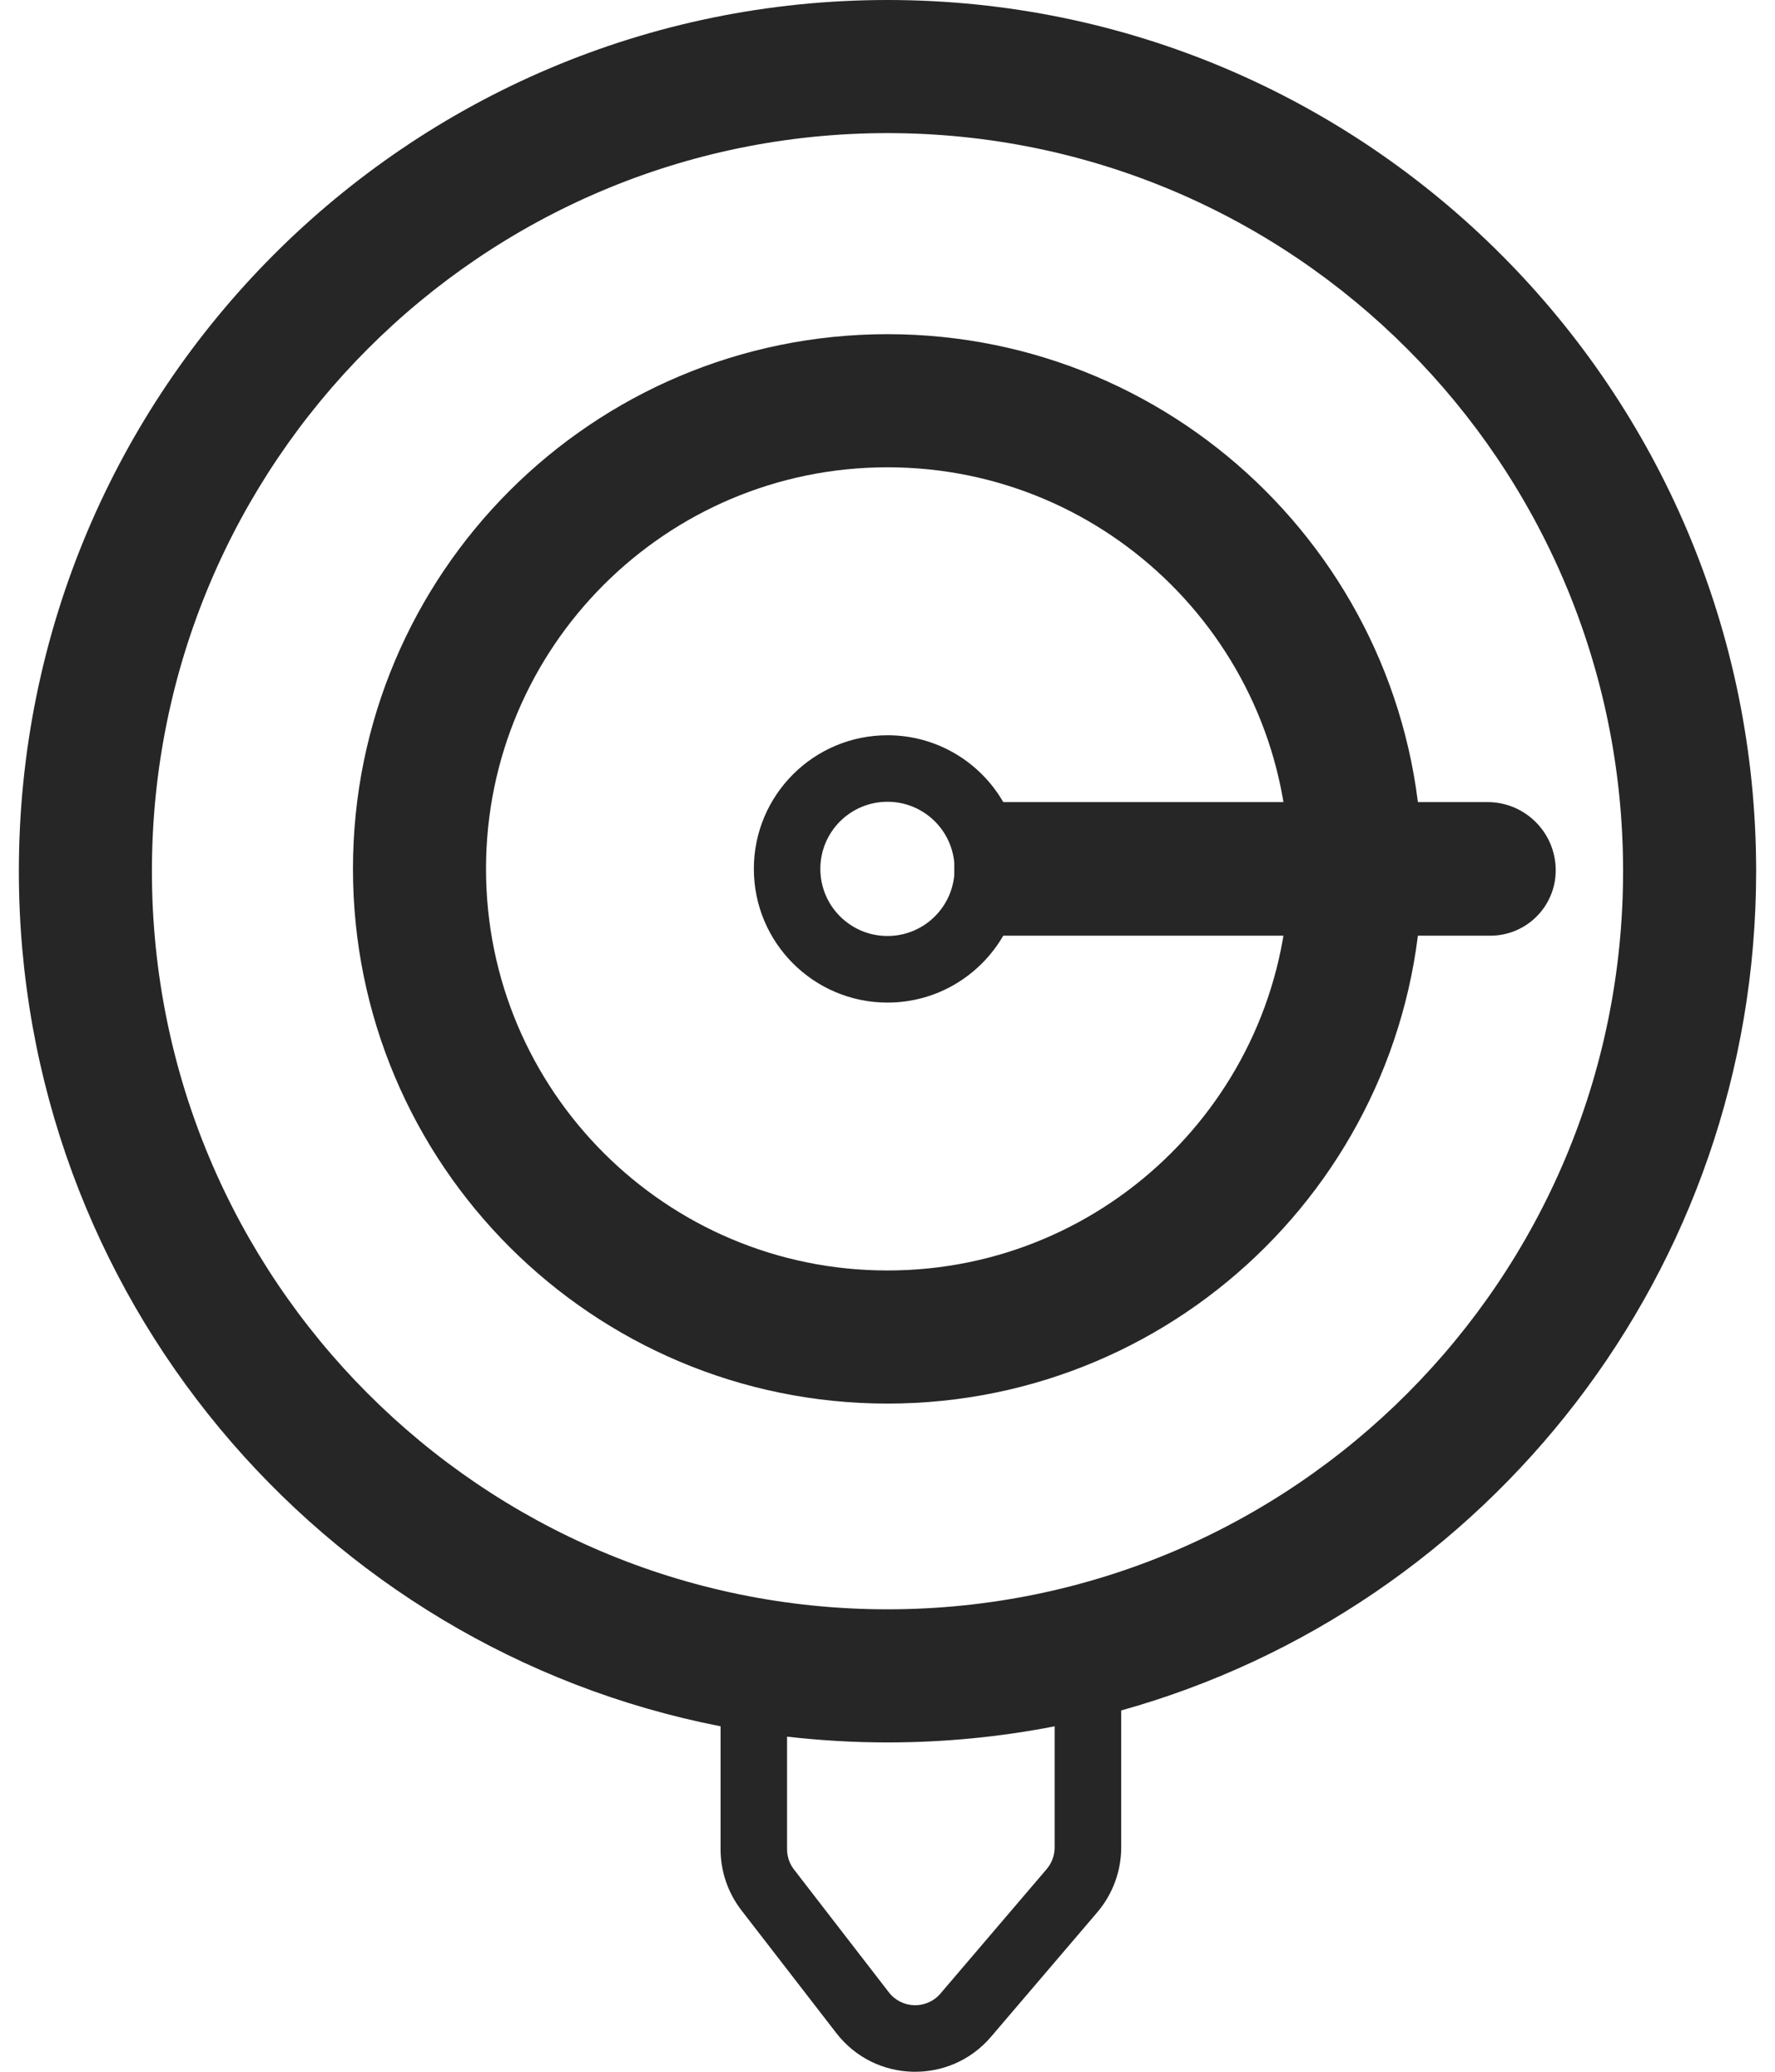 <svg width="24" height="28" viewBox="0 0 24 28" fill="none" xmlns="http://www.w3.org/2000/svg">
<path fill-rule="evenodd" clip-rule="evenodd" d="M21.946 11.774C21.946 17.288 17.489 21.75 12 21.75C6.511 21.75 2.054 17.288 2.054 11.774C2.054 6.261 6.511 1.799 12 1.799C17.489 1.799 21.946 6.261 21.946 11.774ZM14.26 23.331C13.529 23.474 12.773 23.549 12 23.549C11.541 23.549 11.088 23.522 10.642 23.471V24.992C10.642 25.092 10.675 25.189 10.736 25.267L12.018 26.926C12.193 27.152 12.531 27.16 12.716 26.943L14.153 25.26C14.222 25.178 14.26 25.075 14.26 24.968V23.331ZM15.16 23.117C20.112 21.734 23.745 17.18 23.745 11.774C23.745 5.272 18.486 0 12 0C5.513 0 0.255 5.272 0.255 11.774C0.255 17.503 4.336 22.276 9.743 23.331V24.992C9.743 25.291 9.842 25.581 10.025 25.818L11.307 27.476C11.83 28.154 12.845 28.178 13.4 27.527L14.837 25.844C15.045 25.599 15.16 25.289 15.16 24.968V23.117Z" fill="#262626"/>
<path d="M18.328 11.743C18.328 15.237 15.495 18.07 12 18.07C8.505 18.07 5.672 15.237 5.672 11.743C5.672 8.249 8.505 5.416 12 5.416C15.495 5.416 18.328 8.249 18.328 11.743Z" stroke="#262626" stroke-width="1.799"/>
<path fill-rule="evenodd" clip-rule="evenodd" d="M12.903 11.826C12.861 12.288 12.473 12.65 12 12.65C11.498 12.65 11.092 12.244 11.092 11.743C11.092 11.242 11.498 10.836 12 10.836C12.473 10.836 12.861 11.198 12.903 11.66V11.826ZM13.565 12.646C13.252 13.186 12.669 13.55 12 13.55C11.002 13.55 10.193 12.741 10.193 11.743C10.193 10.745 11.002 9.937 12 9.937C12.669 9.937 13.253 10.3 13.565 10.84H20.112C20.622 10.84 21.035 11.253 21.035 11.762C21.035 12.251 20.639 12.646 20.15 12.646H13.565Z" fill="#262626"/>
</svg>

